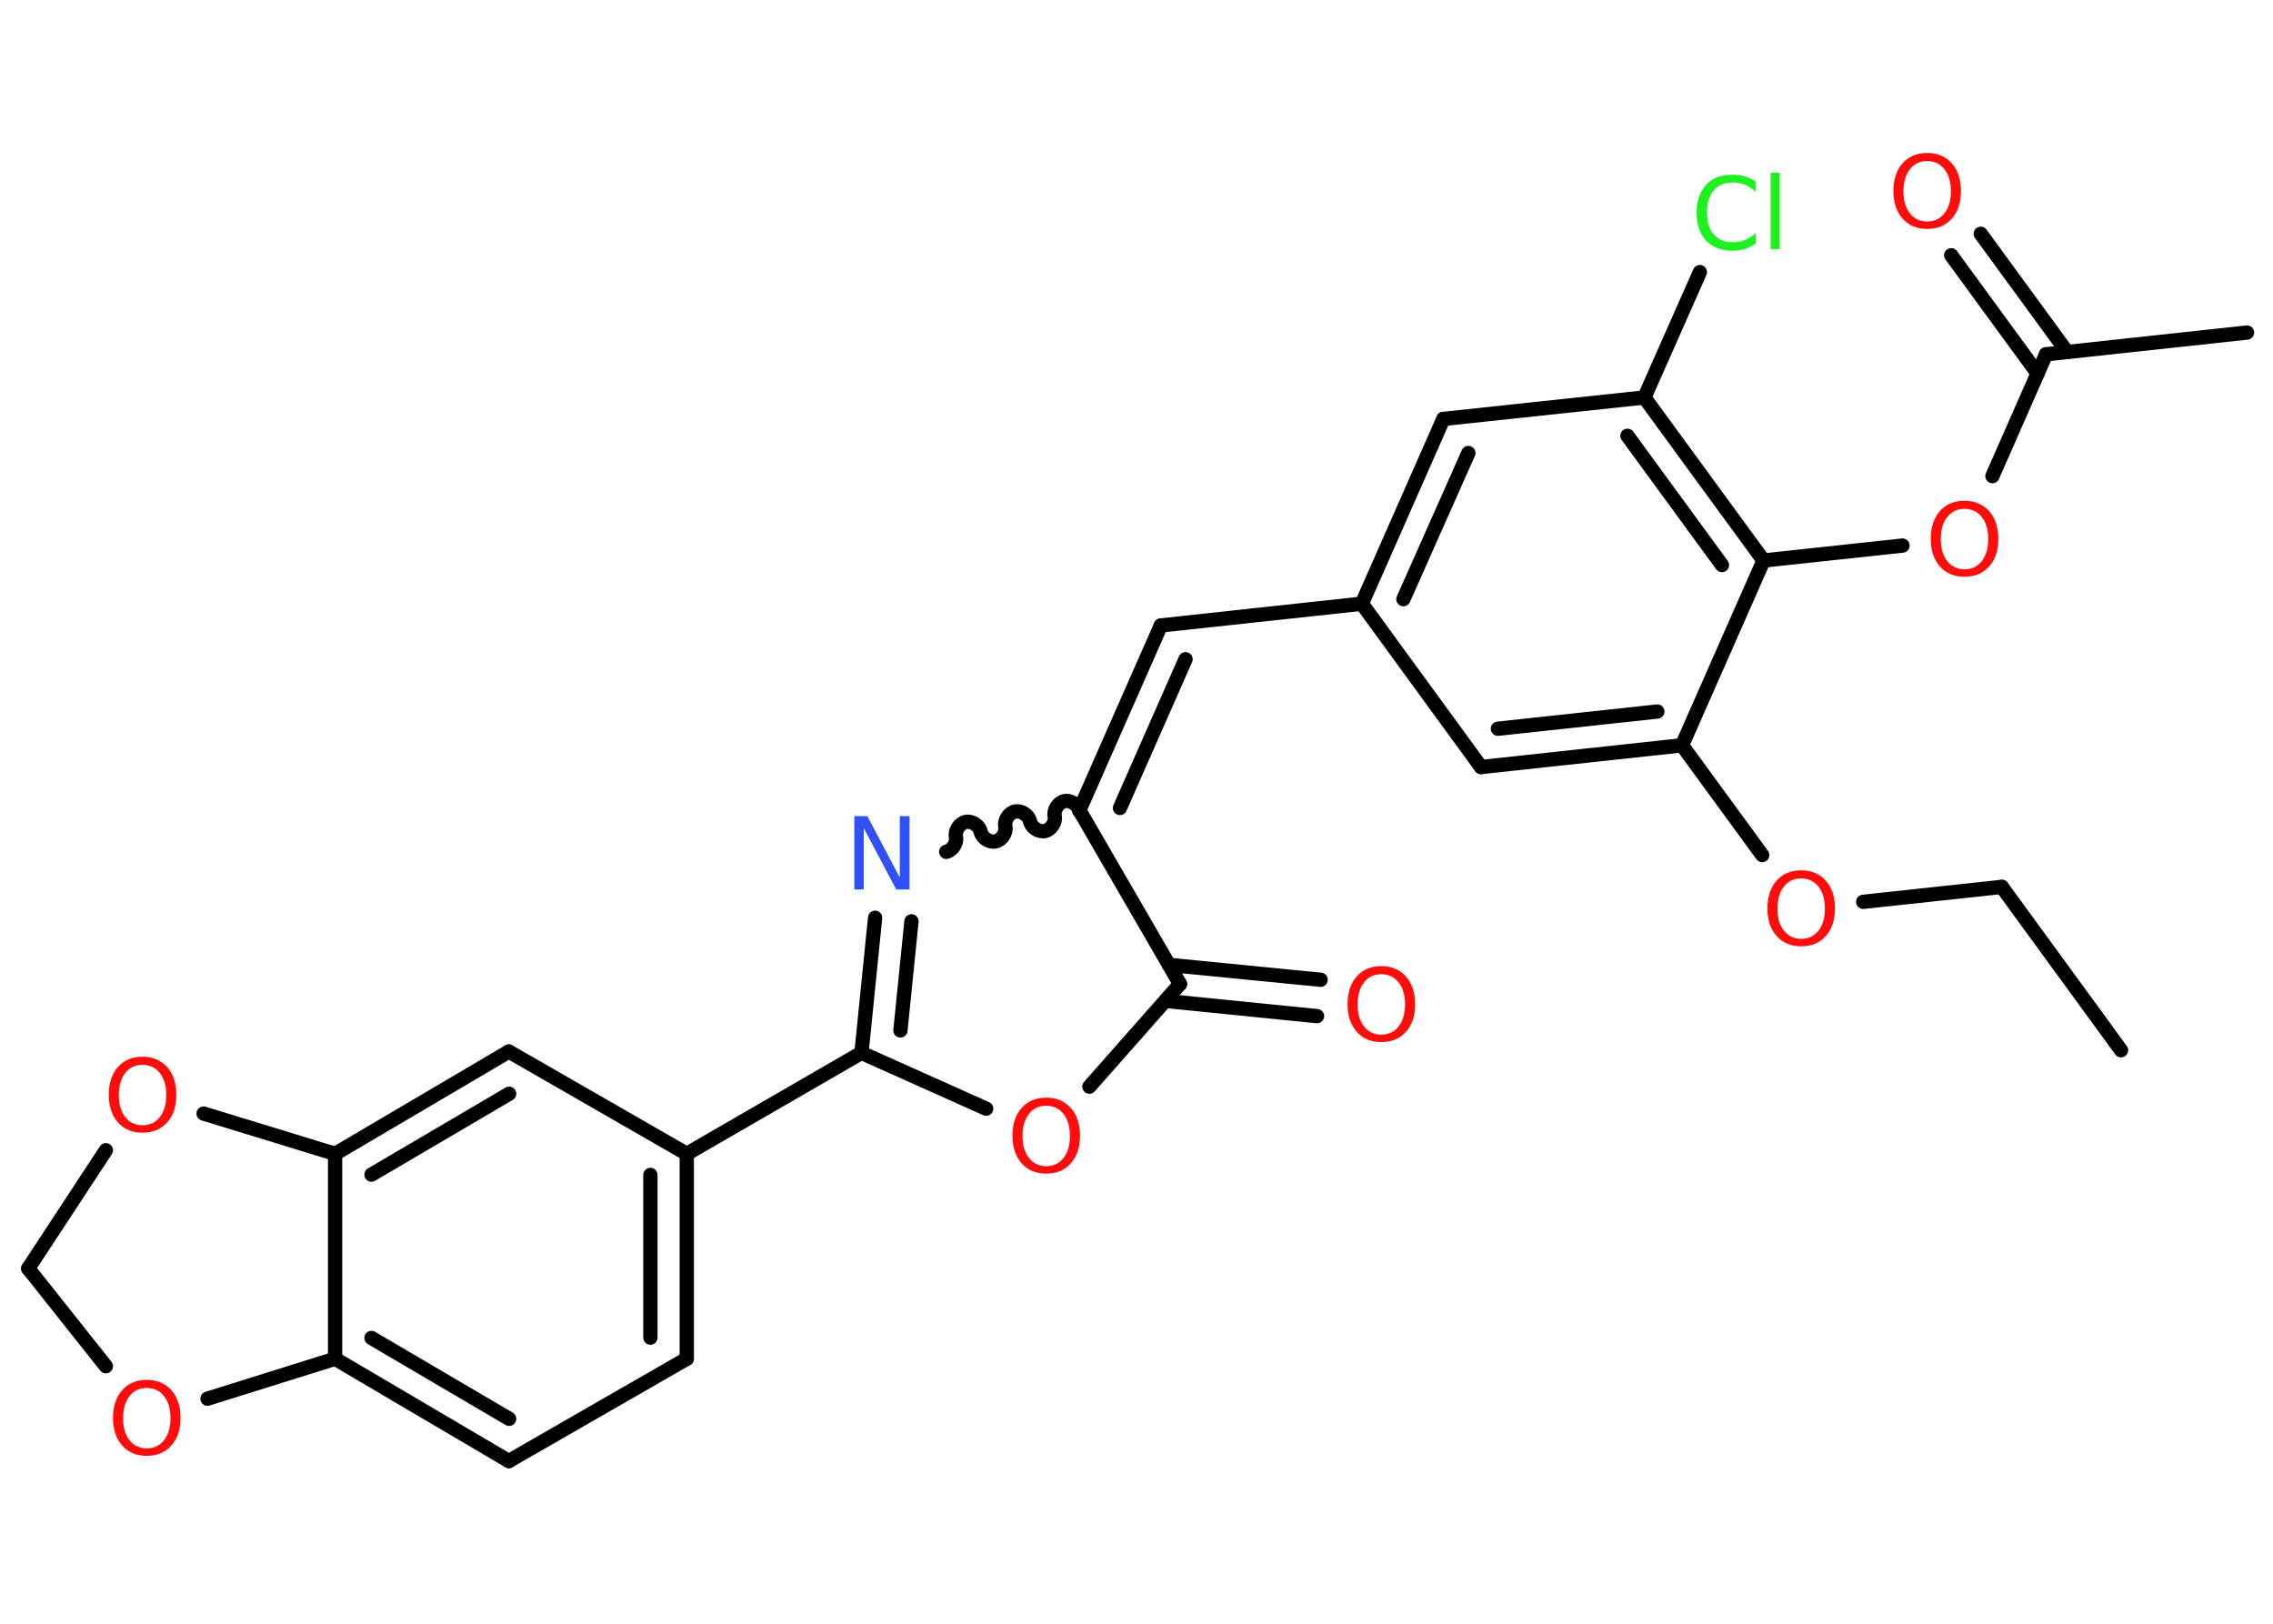 <?xml version='1.0' encoding='UTF-8'?>
<!DOCTYPE svg PUBLIC "-//W3C//DTD SVG 1.1//EN" "http://www.w3.org/Graphics/SVG/1.1/DTD/svg11.dtd">
<svg version='1.2' xmlns='http://www.w3.org/2000/svg' xmlns:xlink='http://www.w3.org/1999/xlink' width='70.0mm' height='50.0mm' viewBox='0 0 70.0 50.0'>
  <desc>Generated by the Chemistry Development Kit (http://github.com/cdk)</desc>
  <g stroke-linecap='round' stroke-linejoin='round' stroke='#000000' stroke-width='.44' fill='#FF0D0D'>
    <rect x='.0' y='.0' width='70.0' height='50.0' fill='#FFFFFF' stroke='none'/>
    <g id='mol1' class='mol'>
      <line id='mol1bnd1' class='bond' x1='65.32' y1='32.34' x2='61.65' y2='27.31'/>
      <line id='mol1bnd2' class='bond' x1='61.65' y1='27.31' x2='57.38' y2='27.77'/>
      <line id='mol1bnd3' class='bond' x1='54.27' y1='26.33' x2='51.8' y2='22.95'/>
      <g id='mol1bnd4' class='bond'>
        <line x1='45.61' y1='23.62' x2='51.8' y2='22.95'/>
        <line x1='46.13' y1='22.44' x2='51.04' y2='21.91'/>
      </g>
      <line id='mol1bnd5' class='bond' x1='45.61' y1='23.62' x2='41.94' y2='18.59'/>
      <line id='mol1bnd6' class='bond' x1='41.94' y1='18.59' x2='35.75' y2='19.26'/>
      <g id='mol1bnd7' class='bond'>
        <line x1='35.75' y1='19.26' x2='33.24' y2='24.95'/>
        <line x1='36.51' y1='20.3' x2='34.49' y2='24.88'/>
      </g>
      <path id='mol1bnd8' class='bond' d='M29.14 26.23c.19 -.04 .34 -.27 .3 -.46c-.04 -.19 .11 -.42 .3 -.46c.19 -.04 .42 .11 .46 .3c.04 .19 .27 .34 .46 .3c.19 -.04 .34 -.27 .3 -.46c-.04 -.19 .11 -.42 .3 -.46c.19 -.04 .42 .11 .46 .3c.04 .19 .27 .34 .46 .3c.19 -.04 .34 -.27 .3 -.46c-.04 -.19 .11 -.42 .3 -.46c.19 -.04 .42 .11 .46 .3' fill='none' stroke='#000000' stroke-width='.44'/>
      <g id='mol1bnd9' class='bond'>
        <line x1='26.95' y1='28.26' x2='26.53' y2='32.42'/>
        <line x1='28.07' y1='28.37' x2='27.73' y2='31.73'/>
      </g>
      <line id='mol1bnd10' class='bond' x1='26.53' y1='32.42' x2='21.15' y2='35.53'/>
      <g id='mol1bnd11' class='bond'>
        <line x1='21.15' y1='41.84' x2='21.15' y2='35.53'/>
        <line x1='20.03' y1='41.19' x2='20.03' y2='36.18'/>
      </g>
      <line id='mol1bnd12' class='bond' x1='21.15' y1='41.84' x2='15.67' y2='44.99'/>
      <g id='mol1bnd13' class='bond'>
        <line x1='10.32' y1='41.84' x2='15.67' y2='44.99'/>
        <line x1='11.44' y1='41.2' x2='15.68' y2='43.69'/>
      </g>
      <line id='mol1bnd14' class='bond' x1='10.32' y1='41.84' x2='10.32' y2='35.53'/>
      <g id='mol1bnd15' class='bond'>
        <line x1='15.67' y1='32.38' x2='10.32' y2='35.53'/>
        <line x1='15.68' y1='33.68' x2='11.44' y2='36.17'/>
      </g>
      <line id='mol1bnd16' class='bond' x1='21.15' y1='35.53' x2='15.67' y2='32.38'/>
      <line id='mol1bnd17' class='bond' x1='10.32' y1='35.53' x2='6.27' y2='34.29'/>
      <line id='mol1bnd18' class='bond' x1='3.26' y1='35.42' x2='.87' y2='39.06'/>
      <line id='mol1bnd19' class='bond' x1='.87' y1='39.06' x2='3.26' y2='42.07'/>
      <line id='mol1bnd20' class='bond' x1='10.32' y1='41.84' x2='6.39' y2='43.07'/>
      <line id='mol1bnd21' class='bond' x1='26.53' y1='32.42' x2='30.37' y2='34.14'/>
      <line id='mol1bnd22' class='bond' x1='33.55' y1='33.46' x2='36.34' y2='30.3'/>
      <line id='mol1bnd23' class='bond' x1='33.24' y1='24.95' x2='36.34' y2='30.3'/>
      <g id='mol1bnd24' class='bond'>
        <line x1='36.0' y1='29.71' x2='40.67' y2='30.17'/>
        <line x1='35.89' y1='30.82' x2='40.56' y2='31.29'/>
      </g>
      <g id='mol1bnd25' class='bond'>
        <line x1='44.45' y1='12.9' x2='41.94' y2='18.59'/>
        <line x1='45.22' y1='13.95' x2='43.22' y2='18.45'/>
      </g>
      <line id='mol1bnd26' class='bond' x1='44.45' y1='12.9' x2='50.64' y2='12.24'/>
      <line id='mol1bnd27' class='bond' x1='50.64' y1='12.24' x2='52.35' y2='8.38'/>
      <g id='mol1bnd28' class='bond'>
        <line x1='54.31' y1='17.26' x2='50.64' y2='12.24'/>
        <line x1='53.03' y1='17.4' x2='50.12' y2='13.42'/>
      </g>
      <line id='mol1bnd29' class='bond' x1='51.8' y1='22.95' x2='54.31' y2='17.26'/>
      <line id='mol1bnd30' class='bond' x1='54.31' y1='17.26' x2='58.59' y2='16.8'/>
      <line id='mol1bnd31' class='bond' x1='61.36' y1='14.66' x2='63.01' y2='10.91'/>
      <line id='mol1bnd32' class='bond' x1='63.01' y1='10.91' x2='69.2' y2='10.24'/>
      <g id='mol1bnd33' class='bond'>
        <line x1='62.75' y1='11.5' x2='60.09' y2='7.86'/>
        <line x1='63.66' y1='10.84' x2='61.0' y2='7.2'/>
      </g>
      <path id='mol1atm3' class='atom' d='M55.47 27.05q-.34 .0 -.53 .25q-.2 .25 -.2 .68q.0 .43 .2 .68q.2 .25 .53 .25q.33 .0 .53 -.25q.2 -.25 .2 -.68q.0 -.43 -.2 -.68q-.2 -.25 -.53 -.25zM55.47 26.8q.47 .0 .76 .32q.28 .32 .28 .85q.0 .54 -.28 .85q-.28 .32 -.76 .32q-.48 .0 -.76 -.32q-.28 -.32 -.28 -.85q.0 -.53 .28 -.85q.28 -.32 .76 -.32z' stroke='none'/>
      <path id='mol1atm9' class='atom' d='M26.3 25.13h.41l1.0 1.89v-1.89h.3v2.26h-.41l-1.0 -1.89v1.89h-.29v-2.26z' stroke='none' fill='#3050F8'/>
      <path id='mol1atm17' class='atom' d='M4.39 32.79q-.34 .0 -.53 .25q-.2 .25 -.2 .68q.0 .43 .2 .68q.2 .25 .53 .25q.33 .0 .53 -.25q.2 -.25 .2 -.68q.0 -.43 -.2 -.68q-.2 -.25 -.53 -.25zM4.39 32.54q.47 .0 .76 .32q.28 .32 .28 .85q.0 .54 -.28 .85q-.28 .32 -.76 .32q-.48 .0 -.76 -.32q-.28 -.32 -.28 -.85q.0 -.53 .28 -.85q.28 -.32 .76 -.32z' stroke='none'/>
      <path id='mol1atm19' class='atom' d='M4.52 42.74q-.34 .0 -.53 .25q-.2 .25 -.2 .68q.0 .43 .2 .68q.2 .25 .53 .25q.33 .0 .53 -.25q.2 -.25 .2 -.68q.0 -.43 -.2 -.68q-.2 -.25 -.53 -.25zM4.52 42.49q.47 .0 .76 .32q.28 .32 .28 .85q.0 .54 -.28 .85q-.28 .32 -.76 .32q-.48 .0 -.76 -.32q-.28 -.32 -.28 -.85q.0 -.53 .28 -.85q.28 -.32 .76 -.32z' stroke='none'/>
      <path id='mol1atm20' class='atom' d='M32.22 34.05q-.34 .0 -.53 .25q-.2 .25 -.2 .68q.0 .43 .2 .68q.2 .25 .53 .25q.33 .0 .53 -.25q.2 -.25 .2 -.68q.0 -.43 -.2 -.68q-.2 -.25 -.53 -.25zM32.22 33.8q.47 .0 .76 .32q.28 .32 .28 .85q.0 .54 -.28 .85q-.28 .32 -.76 .32q-.48 .0 -.76 -.32q-.28 -.32 -.28 -.85q.0 -.53 .28 -.85q.28 -.32 .76 -.32z' stroke='none'/>
      <path id='mol1atm22' class='atom' d='M42.54 30.0q-.34 .0 -.53 .25q-.2 .25 -.2 .68q.0 .43 .2 .68q.2 .25 .53 .25q.33 .0 .53 -.25q.2 -.25 .2 -.68q.0 -.43 -.2 -.68q-.2 -.25 -.53 -.25zM42.54 29.75q.47 .0 .76 .32q.28 .32 .28 .85q.0 .54 -.28 .85q-.28 .32 -.76 .32q-.48 .0 -.76 -.32q-.28 -.32 -.28 -.85q.0 -.53 .28 -.85q.28 -.32 .76 -.32z' stroke='none'/>
      <path id='mol1atm25' class='atom' d='M54.07 5.59v.32q-.16 -.15 -.33 -.22q-.17 -.07 -.37 -.07q-.39 .0 -.59 .24q-.21 .24 -.21 .68q.0 .45 .21 .68q.21 .24 .59 .24q.2 .0 .37 -.07q.17 -.07 .33 -.21v.32q-.16 .11 -.34 .17q-.18 .05 -.38 .05q-.51 .0 -.81 -.31q-.29 -.31 -.29 -.86q.0 -.54 .29 -.86q.29 -.31 .81 -.31q.2 .0 .38 .05q.18 .05 .34 .16zM54.53 5.32h.28v2.35h-.28v-2.35z' stroke='none' fill='#1FF01F'/>
      <path id='mol1atm27' class='atom' d='M60.5 15.67q-.34 .0 -.53 .25q-.2 .25 -.2 .68q.0 .43 .2 .68q.2 .25 .53 .25q.33 .0 .53 -.25q.2 -.25 .2 -.68q.0 -.43 -.2 -.68q-.2 -.25 -.53 -.25zM60.5 15.42q.47 .0 .76 .32q.28 .32 .28 .85q.0 .54 -.28 .85q-.28 .32 -.76 .32q-.48 .0 -.76 -.32q-.28 -.32 -.28 -.85q.0 -.53 .28 -.85q.28 -.32 .76 -.32z' stroke='none'/>
      <path id='mol1atm30' class='atom' d='M59.35 4.96q-.34 .0 -.53 .25q-.2 .25 -.2 .68q.0 .43 .2 .68q.2 .25 .53 .25q.33 .0 .53 -.25q.2 -.25 .2 -.68q.0 -.43 -.2 -.68q-.2 -.25 -.53 -.25zM59.35 4.71q.47 .0 .76 .32q.28 .32 .28 .85q.0 .54 -.28 .85q-.28 .32 -.76 .32q-.48 .0 -.76 -.32q-.28 -.32 -.28 -.85q.0 -.53 .28 -.85q.28 -.32 .76 -.32z' stroke='none'/>
    </g>
  </g>
</svg>
